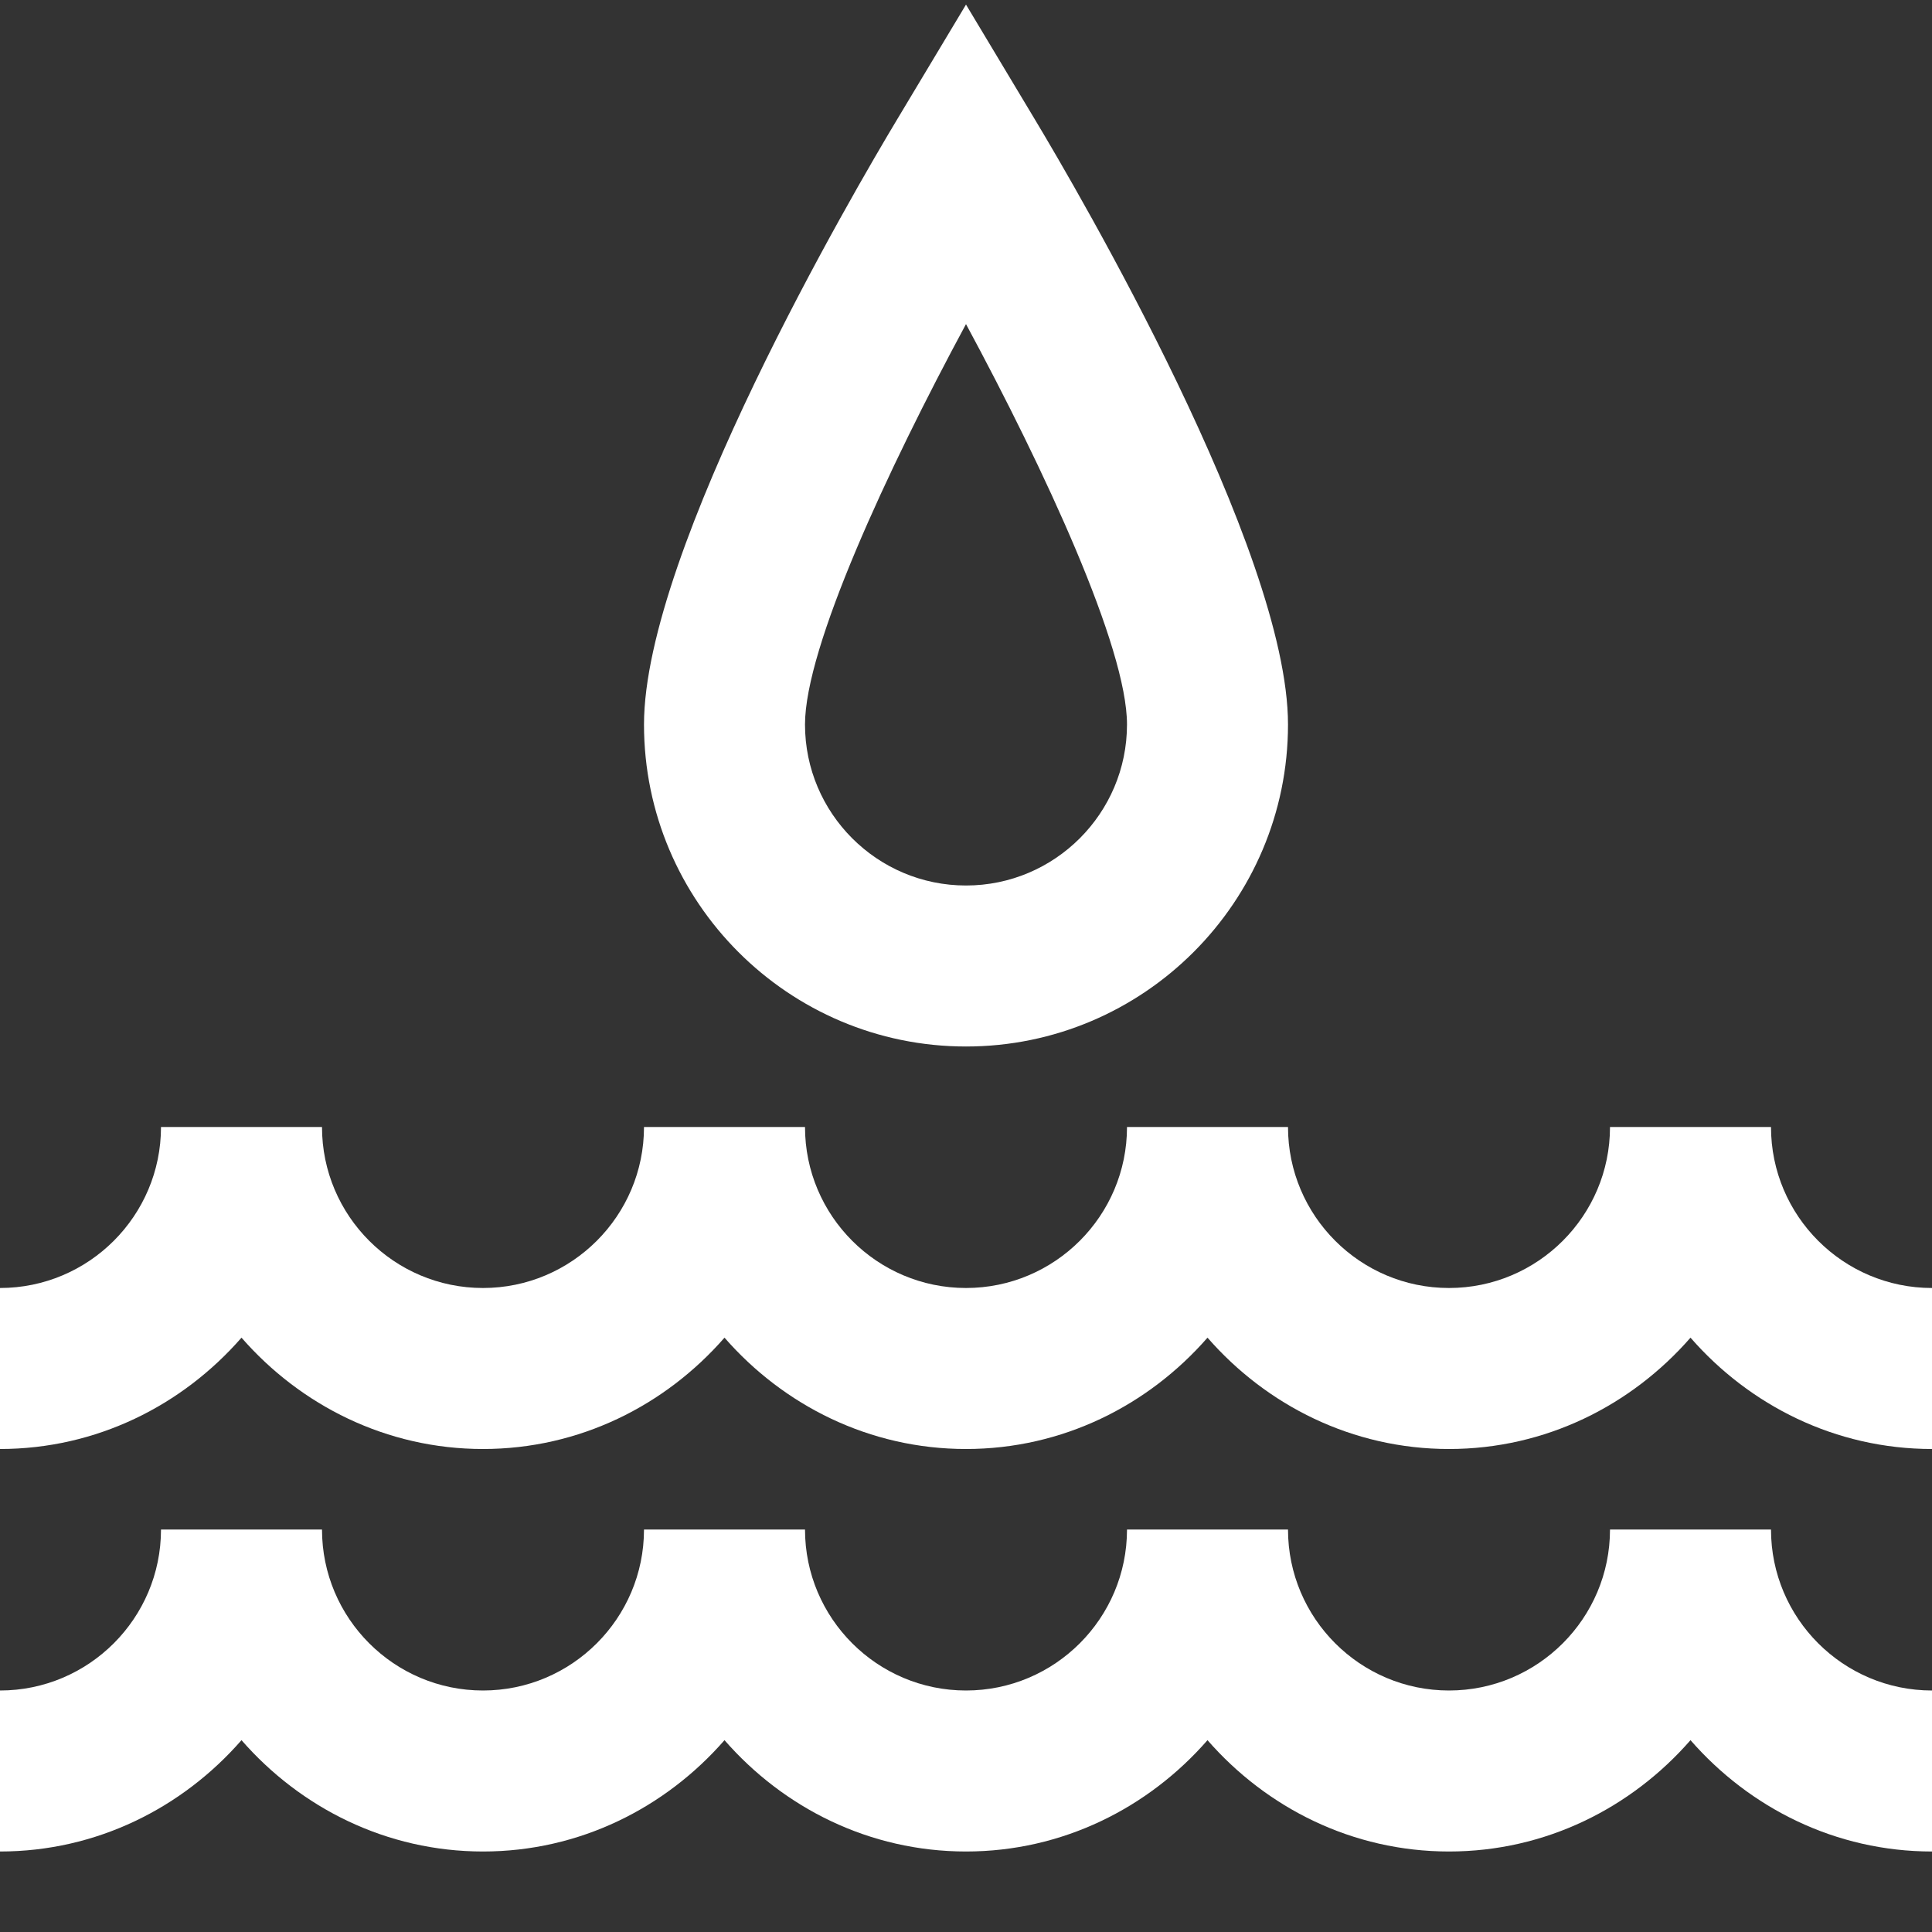 <?xml version="1.0" ?><!DOCTYPE svg  PUBLIC '-//W3C//DTD SVG 1.1//EN'  'http://www.w3.org/Graphics/SVG/1.1/DTD/svg11.dtd'><svg height="24px" style="enable-background:new 0 0 24 24;" version="1.1" viewBox="0 0 24 24" width="24px" xml:space="preserve" xmlns="http://www.w3.org/2000/svg" xmlns:xlink="http://www.w3.org/1999/xlink"><rect x="0" y="0" width="24" height="24" fill="#333333" stroke="none"/><g id="Frame_-_24px"><rect height="24" style="fill:none;" width="24" x="0"/></g><g id="Line_Icons"><g><path d="M12,13c2.206,0,4-1.795,4-4c0-2.167-2.618-6.64-3.143-7.514L12,0.057l-0.857,1.429    C10.618,2.36,8,6.833,8,9C8,11.205,9.794,13,12,13z M12,4.026c0.976,1.81,2,4.016,2,4.974c0,1.103-0.897,2-2,2s-2-0.897-2-2    C10,8.042,11.024,5.836,12,4.026z" style="fill:#FFF;"/><path d="M22,14h-2c0,1.103-0.897,2-2,2s-2-0.897-2-2h-2c0,1.103-0.897,2-2,2s-2-0.897-2-2H8    c0,1.103-0.897,2-2,2s-2-0.897-2-2H2c0,1.103-0.897,2-2,2v2c1.2,0,2.266-0.542,3-1.383C3.734,17.458,4.8,18,6,18    s2.266-0.542,3-1.383C9.734,17.458,10.8,18,12,18s2.266-0.542,3-1.383C15.734,17.458,16.8,18,18,18s2.266-0.542,3-1.383    C21.734,17.458,22.8,18,24,18v-2C22.897,16,22,15.103,22,14z" style="fill:#FFF;"/><path d="M22,19h-2c0,1.103-0.897,2-2,2s-2-0.897-2-2h-2c0,1.103-0.897,2-2,2s-2-0.897-2-2H8    c0,1.103-0.897,2-2,2s-2-0.897-2-2H2c0,1.103-0.897,2-2,2v2c1.2,0,2.266-0.542,3-1.383C3.734,22.458,4.8,23,6,23    s2.266-0.542,3-1.383C9.734,22.458,10.8,23,12,23s2.266-0.542,3-1.383C15.734,22.458,16.8,23,18,23s2.266-0.542,3-1.383    C21.734,22.458,22.8,23,24,23v-2C22.897,21,22,20.103,22,19z" style="fill:#FFF;"/></g></g></svg>
